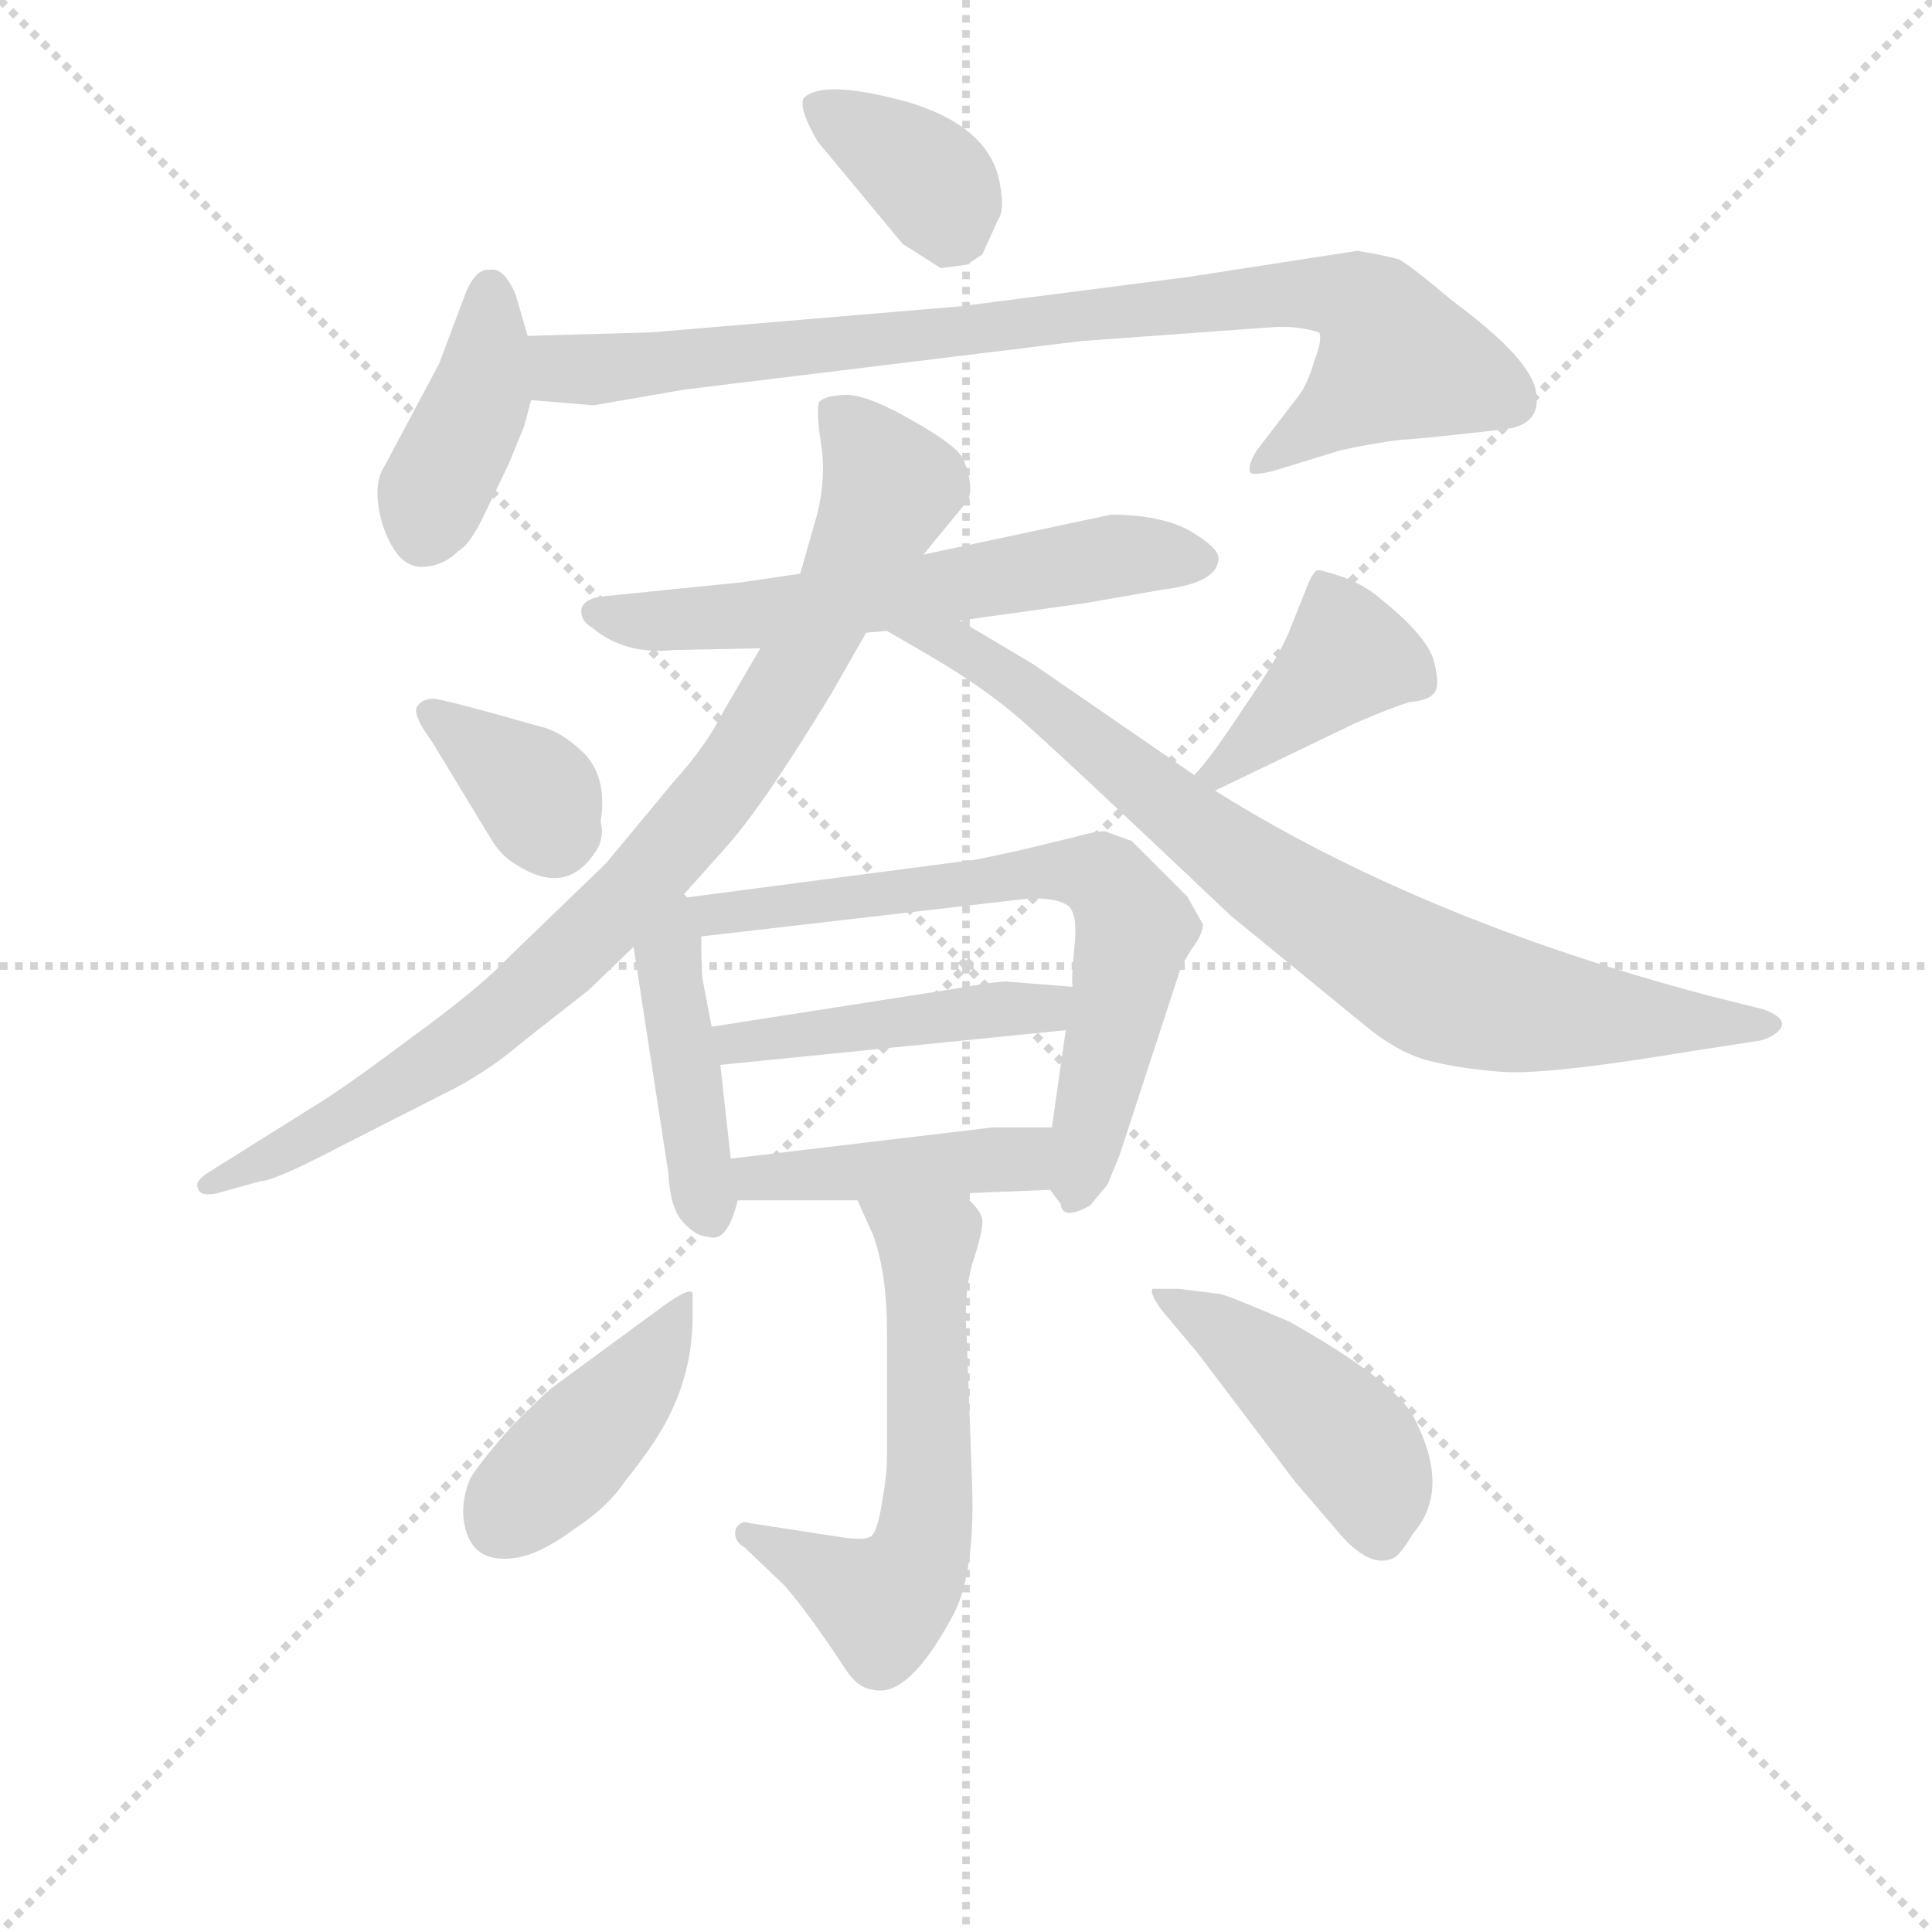 <svg version="1.1" viewBox="0 0 1024 1024" xmlns="http://www.w3.org/2000/svg">
  <g stroke="lightgray" stroke-dasharray="1,1" stroke-width="1" transform="scale(4, 4)">
    <line x1="0" y1="0" x2="256" y2="256"></line>
    <line x1="256" y1="0" x2="0" y2="256"></line>
    <line x1="128" y1="0" x2="128" y2="256"></line>
    <line x1="0" y1="128" x2="256" y2="128"></line>
  </g>
<g transform="scale(0.92, -0.92) translate(60, -900)">
   <style type="text/css">
    @keyframes keyframes0 {
      from {
       stroke: blue;
       stroke-dashoffset: 368;
       stroke-width: 128;
       }
       55% {
       animation-timing-function: step-end;
       stroke: blue;
       stroke-dashoffset: 0;
       stroke-width: 128;
       }
       to {
       stroke: black;
       stroke-width: 1024;
       }
       }
       #make-me-a-hanzi-animation-0 {
         animation: keyframes0 0.549s both;
         animation-delay: 0s;
         animation-timing-function: linear;
       }
    @keyframes keyframes1 {
      from {
       stroke: blue;
       stroke-dashoffset: 403;
       stroke-width: 128;
       }
       57% {
       animation-timing-function: step-end;
       stroke: blue;
       stroke-dashoffset: 0;
       stroke-width: 128;
       }
       to {
       stroke: black;
       stroke-width: 1024;
       }
       }
       #make-me-a-hanzi-animation-1 {
         animation: keyframes1 0.578s both;
         animation-delay: 0.549s;
         animation-timing-function: linear;
       }
    @keyframes keyframes2 {
      from {
       stroke: blue;
       stroke-dashoffset: 875;
       stroke-width: 128;
       }
       74% {
       animation-timing-function: step-end;
       stroke: blue;
       stroke-dashoffset: 0;
       stroke-width: 128;
       }
       to {
       stroke: black;
       stroke-width: 1024;
       }
       }
       #make-me-a-hanzi-animation-2 {
         animation: keyframes2 0.962s both;
         animation-delay: 1.127s;
         animation-timing-function: linear;
       }
    @keyframes keyframes3 {
      from {
       stroke: blue;
       stroke-dashoffset: 609;
       stroke-width: 128;
       }
       66% {
       animation-timing-function: step-end;
       stroke: blue;
       stroke-dashoffset: 0;
       stroke-width: 128;
       }
       to {
       stroke: black;
       stroke-width: 1024;
       }
       }
       #make-me-a-hanzi-animation-3 {
         animation: keyframes3 0.746s both;
         animation-delay: 2.09s;
         animation-timing-function: linear;
       }
    @keyframes keyframes4 {
      from {
       stroke: blue;
       stroke-dashoffset: 889;
       stroke-width: 128;
       }
       74% {
       animation-timing-function: step-end;
       stroke: blue;
       stroke-dashoffset: 0;
       stroke-width: 128;
       }
       to {
       stroke: black;
       stroke-width: 1024;
       }
       }
       #make-me-a-hanzi-animation-4 {
         animation: keyframes4 0.973s both;
         animation-delay: 2.835s;
         animation-timing-function: linear;
       }
    @keyframes keyframes5 {
      from {
       stroke: blue;
       stroke-dashoffset: 811;
       stroke-width: 128;
       }
       73% {
       animation-timing-function: step-end;
       stroke: blue;
       stroke-dashoffset: 0;
       stroke-width: 128;
       }
       to {
       stroke: black;
       stroke-width: 1024;
       }
       }
       #make-me-a-hanzi-animation-5 {
         animation: keyframes5 0.91s both;
         animation-delay: 3.809s;
         animation-timing-function: linear;
       }
    @keyframes keyframes6 {
      from {
       stroke: blue;
       stroke-dashoffset: 359;
       stroke-width: 128;
       }
       54% {
       animation-timing-function: step-end;
       stroke: blue;
       stroke-dashoffset: 0;
       stroke-width: 128;
       }
       to {
       stroke: black;
       stroke-width: 1024;
       }
       }
       #make-me-a-hanzi-animation-6 {
         animation: keyframes6 0.542s both;
         animation-delay: 4.719s;
         animation-timing-function: linear;
       }
    @keyframes keyframes7 {
      from {
       stroke: blue;
       stroke-dashoffset: 404;
       stroke-width: 128;
       }
       57% {
       animation-timing-function: step-end;
       stroke: blue;
       stroke-dashoffset: 0;
       stroke-width: 128;
       }
       to {
       stroke: black;
       stroke-width: 1024;
       }
       }
       #make-me-a-hanzi-animation-7 {
         animation: keyframes7 0.579s both;
         animation-delay: 5.261s;
         animation-timing-function: linear;
       }
    @keyframes keyframes8 {
      from {
       stroke: blue;
       stroke-dashoffset: 430;
       stroke-width: 128;
       }
       58% {
       animation-timing-function: step-end;
       stroke: blue;
       stroke-dashoffset: 0;
       stroke-width: 128;
       }
       to {
       stroke: black;
       stroke-width: 1024;
       }
       }
       #make-me-a-hanzi-animation-8 {
         animation: keyframes8 0.6s both;
         animation-delay: 5.84s;
         animation-timing-function: linear;
       }
    @keyframes keyframes9 {
      from {
       stroke: blue;
       stroke-dashoffset: 690;
       stroke-width: 128;
       }
       69% {
       animation-timing-function: step-end;
       stroke: blue;
       stroke-dashoffset: 0;
       stroke-width: 128;
       }
       to {
       stroke: black;
       stroke-width: 1024;
       }
       }
       #make-me-a-hanzi-animation-9 {
         animation: keyframes9 0.812s both;
         animation-delay: 6.439s;
         animation-timing-function: linear;
       }
    @keyframes keyframes10 {
      from {
       stroke: blue;
       stroke-dashoffset: 455;
       stroke-width: 128;
       }
       60% {
       animation-timing-function: step-end;
       stroke: blue;
       stroke-dashoffset: 0;
       stroke-width: 128;
       }
       to {
       stroke: black;
       stroke-width: 1024;
       }
       }
       #make-me-a-hanzi-animation-10 {
         animation: keyframes10 0.62s both;
         animation-delay: 7.251s;
         animation-timing-function: linear;
       }
    @keyframes keyframes11 {
      from {
       stroke: blue;
       stroke-dashoffset: 434;
       stroke-width: 128;
       }
       59% {
       animation-timing-function: step-end;
       stroke: blue;
       stroke-dashoffset: 0;
       stroke-width: 128;
       }
       to {
       stroke: black;
       stroke-width: 1024;
       }
       }
       #make-me-a-hanzi-animation-11 {
         animation: keyframes11 0.603s both;
         animation-delay: 7.871s;
         animation-timing-function: linear;
       }
    @keyframes keyframes12 {
      from {
       stroke: blue;
       stroke-dashoffset: 598;
       stroke-width: 128;
       }
       66% {
       animation-timing-function: step-end;
       stroke: blue;
       stroke-dashoffset: 0;
       stroke-width: 128;
       }
       to {
       stroke: black;
       stroke-width: 1024;
       }
       }
       #make-me-a-hanzi-animation-12 {
         animation: keyframes12 0.737s both;
         animation-delay: 8.474s;
         animation-timing-function: linear;
       }
    @keyframes keyframes13 {
      from {
       stroke: blue;
       stroke-dashoffset: 417;
       stroke-width: 128;
       }
       58% {
       animation-timing-function: step-end;
       stroke: blue;
       stroke-dashoffset: 0;
       stroke-width: 128;
       }
       to {
       stroke: black;
       stroke-width: 1024;
       }
       }
       #make-me-a-hanzi-animation-13 {
         animation: keyframes13 0.589s both;
         animation-delay: 9.211s;
         animation-timing-function: linear;
       }
    @keyframes keyframes14 {
      from {
       stroke: blue;
       stroke-dashoffset: 450;
       stroke-width: 128;
       }
       59% {
       animation-timing-function: step-end;
       stroke: blue;
       stroke-dashoffset: 0;
       stroke-width: 128;
       }
       to {
       stroke: black;
       stroke-width: 1024;
       }
       }
       #make-me-a-hanzi-animation-14 {
         animation: keyframes14 0.616s both;
         animation-delay: 9.8s;
         animation-timing-function: linear;
       }
</style>
<path d="M 506.0 753.5 L 515.0 773.5 Q 519.0 778.5 516.0 794.5 Q 510.0 827.5 462.0 841.5 Q 414.0 854.5 403.0 843.5 Q 400.0 837.5 411.0 818.5 L 460.0 759.5 L 482.0 745.5 L 497.0 747.5 L 506.0 753.5 Z" fill="lightgray"></path> 
<path d="M 244.0 706.5 L 237.0 730.5 Q 230.0 746.5 222.0 744.5 Q 214.0 745.5 208.0 730.5 L 193.0 690.5 L 161.0 630.5 Q 156.0 622.5 158.0 608.5 Q 160.0 594.5 167.0 583.5 Q 174.0 572.5 185.0 573.5 Q 196.0 574.5 204.0 582.5 Q 211.0 586.5 219.0 603.5 L 233.0 632.5 L 242.0 654.5 L 246.0 669.5 L 244.0 706.5 Z" fill="lightgray"></path> 
<path d="M 625.0 740.5 L 493.0 723.5 L 315.0 708.5 L 244.0 706.5 C 214.0 705.5 216.0 671.5 246.0 669.5 L 282.0 666.5 L 334.0 675.5 L 563.0 703.5 L 673.0 711.5 Q 687.0 712.5 700.0 708.5 Q 702.0 704.5 697.0 691.5 Q 693.0 677.5 687.0 670.5 L 664.0 640.5 Q 659.0 632.5 660.0 628.5 Q 660.0 625.5 673.0 628.5 L 712.0 640.5 Q 730.0 644.5 746.0 646.5 Q 762.0 647.5 805.0 652.5 Q 828.0 654.5 825.0 673.5 Q 823.0 692.5 777.0 726.5 Q 752.0 747.5 746.0 750.5 Q 740.0 752.5 722.0 755.5 L 625.0 740.5 Z" fill="lightgray"></path> 
<path d="M 439.0 535.5 L 451.0 536.5 L 493.0 542.5 L 565.0 552.5 L 611.0 560.5 Q 642.0 564.5 642.0 578.5 Q 642.0 584.5 625.0 594.5 Q 608.0 603.5 580.0 603.5 L 472.0 580.5 L 401.0 569.5 L 367.0 564.5 L 288.0 556.5 Q 277.0 555.5 275.0 549.5 Q 274.0 542.5 281.0 538.5 Q 300.0 522.5 328.0 525.5 L 378.0 526.5 L 439.0 535.5 Z" fill="lightgray"></path> 
<path d="M 332.0 382.5 L 357.0 410.5 Q 379.0 434.5 419.0 500.5 L 439.0 535.5 L 472.0 580.5 L 495.0 608.5 Q 503.0 615.5 495.0 635.5 Q 491.0 643.5 466.0 657.5 Q 442.0 671.5 429.0 672.5 Q 416.0 672.5 412.0 668.5 Q 410.0 663.5 413.0 644.5 Q 416.0 625.5 411.0 604.5 L 401.0 569.5 L 378.0 526.5 L 357.0 490.5 Q 347.0 470.5 328.0 449.5 L 289.0 402.5 L 233.0 348.5 Q 216.0 330.5 176.0 301.5 Q 136.0 271.5 119.0 261.5 L 60.0 224.5 Q 52.0 219.5 54.0 215.5 Q 55.0 210.5 65.0 212.5 L 90.0 219.5 Q 98.0 219.5 138.0 240.5 L 195.0 269.5 Q 220.0 281.5 242.0 300.5 L 279.0 329.5 L 305.0 354.5 L 332.0 382.5 Z" fill="lightgray"></path> 
<path d="M 451.0 536.5 L 470.0 525.5 Q 505.0 505.5 528.0 485.5 Q 552.0 464.5 649.0 372.5 L 726.0 309.5 Q 744.0 294.5 761.0 289.5 Q 779.0 284.5 805.0 282.5 Q 831.0 280.5 915.0 294.5 L 954.0 300.5 Q 961.0 302.5 964.0 305.5 Q 972.0 312.5 956.0 318.5 L 924.0 326.5 Q 758.0 370.5 640.0 444.5 L 628.0 453.5 L 535.0 517.5 L 493.0 542.5 C 467.0 557.5 425.0 551.5 451.0 536.5 Z" fill="lightgray"></path> 
<path d="M 285.0 412.5 Q 288.0 420.5 286.0 426.5 Q 290.0 451.5 277.0 465.5 Q 264.0 478.5 251.0 481.5 L 226.0 488.5 Q 197.0 496.5 190.0 497.5 Q 183.0 497.5 180.0 492.5 Q 178.0 487.5 189.0 472.5 L 223.0 416.5 Q 229.0 406.5 238.0 401.5 Q 268.0 382.5 285.0 412.5 Z" fill="lightgray"></path> 
<path d="M 640.0 444.5 L 721.0 483.5 Q 742.0 492.5 752.0 495.5 Q 763.0 496.5 766.0 500.5 Q 770.0 504.5 766.0 519.5 Q 762.0 533.5 736.0 554.5 Q 727.0 562.5 714.0 567.5 Q 702.0 571.5 699.0 571.5 Q 696.0 570.5 692.0 559.5 L 682.0 534.5 Q 676.0 520.5 656.0 491.5 Q 637.0 462.5 628.0 453.5 C 608.0 431.5 613.0 431.5 640.0 444.5 Z" fill="lightgray"></path> 
<path d="M 305.0 354.5 L 325.0 224.5 Q 326.0 204.5 333.0 196.5 Q 341.0 187.5 348.0 187.5 Q 359.0 183.5 365.0 208.5 L 361.0 232.5 L 355.0 286.5 L 350.0 308.5 L 345.0 334.5 Q 344.0 339.5 344.0 360.5 C 344.0 395.5 297.0 408.5 305.0 354.5 Z" fill="lightgray"></path> 
<path d="M 344.0 360.5 L 534.0 382.5 Q 551.0 382.5 556.0 377.5 Q 561.0 372.5 559.0 354.5 Q 557.0 335.5 558.0 331.5 L 554.0 306.5 L 546.0 250.5 C 542.0 220.5 542.0 219.5 545.0 214.5 L 551.0 206.5 Q 552.0 196.5 568.0 205.5 L 578.0 217.5 L 585.0 234.5 L 619.0 338.5 Q 620.0 342.5 626.0 352.5 Q 633.0 361.5 633.0 367.5 L 624.0 383.5 L 592.0 415.5 L 578.0 420.5 Q 576.0 422.5 558.0 417.5 L 529.0 410.5 Q 502.0 404.5 500.0 404.5 L 332.0 382.5 C 302.0 378.5 314.0 357.5 344.0 360.5 Z" fill="lightgray"></path> 
<path d="M 491.0 330.5 L 350.0 308.5 C 320.0 303.5 325.0 283.5 355.0 286.5 L 554.0 306.5 C 584.0 309.5 588.0 329.5 558.0 331.5 L 520.0 334.5 Q 513.0 334.5 491.0 330.5 Z" fill="lightgray"></path> 
<path d="M 365.0 208.5 L 434.0 208.5 L 494.0 212.5 L 545.0 214.5 C 575.0 215.5 576.0 250.5 546.0 250.5 L 512.0 250.5 L 361.0 232.5 C 331.0 228.5 335.0 208.5 365.0 208.5 Z" fill="lightgray"></path> 
<path d="M 434.0 208.5 L 443.0 188.5 Q 451.0 166.5 451.0 132.5 L 451.0 60.5 Q 451.0 50.5 448.0 33.5 Q 445.0 15.5 441.0 14.5 Q 437.0 12.5 424.0 14.5 L 372.0 22.5 Q 367.0 24.5 364.0 19.5 Q 362.0 12.5 369.0 8.5 L 392.0 -13.5 Q 406.0 -29.5 427.0 -61.5 Q 434.0 -72.5 443.0 -73.5 Q 463.0 -78.5 488.0 -32.5 Q 502.0 -8.5 500.0 45.5 L 497.0 128.5 Q 495.0 153.5 500.0 171.5 Q 506.0 189.5 506.0 196.5 Q 506.0 202.5 494.0 212.5 C 473.0 233.5 422.0 235.5 434.0 208.5 Z" fill="lightgray"></path> 
<path d="M 237.0 2.5 Q 251.0 4.5 270.0 18.5 Q 290.0 31.5 300.0 46.5 Q 316.0 66.5 323.0 79.5 Q 339.0 108.5 339.0 141.5 L 339.0 153.5 Q 340.0 160.5 322.0 147.5 L 258.0 100.5 Q 253.0 96.5 235.0 78.5 Q 218.0 59.5 211.0 48.5 Q 206.0 36.5 207.0 25.5 Q 210.0 -1.5 237.0 2.5 Z" fill="lightgray"></path> 
<path d="M 630.0 120.5 L 686.0 46.5 L 710.0 18.5 Q 729.0 -4.5 743.0 2.5 Q 747.0 4.5 754.0 16.5 Q 776.0 41.5 755.0 82.5 Q 745.0 103.5 683.0 138.5 Q 648.0 153.5 643.0 154.5 L 619.0 157.5 L 604.0 157.5 Q 602.0 155.5 609.0 145.5 L 630.0 120.5 Z" fill="lightgray"></path> 
      <clipPath id="make-me-a-hanzi-clip-0">
      <path d="M 506.0 753.5 L 515.0 773.5 Q 519.0 778.5 516.0 794.5 Q 510.0 827.5 462.0 841.5 Q 414.0 854.5 403.0 843.5 Q 400.0 837.5 411.0 818.5 L 460.0 759.5 L 482.0 745.5 L 497.0 747.5 L 506.0 753.5 Z" fill="lightgray"></path>
      </clipPath>
      <path clip-path="url(#make-me-a-hanzi-clip-0)" d="M 410.0 839.5 L 476.0 796.5 L 491.0 766.5 " fill="none" id="make-me-a-hanzi-animation-0" stroke-dasharray="240 480" stroke-linecap="round"></path>

      <clipPath id="make-me-a-hanzi-clip-1">
      <path d="M 244.0 706.5 L 237.0 730.5 Q 230.0 746.5 222.0 744.5 Q 214.0 745.5 208.0 730.5 L 193.0 690.5 L 161.0 630.5 Q 156.0 622.5 158.0 608.5 Q 160.0 594.5 167.0 583.5 Q 174.0 572.5 185.0 573.5 Q 196.0 574.5 204.0 582.5 Q 211.0 586.5 219.0 603.5 L 233.0 632.5 L 242.0 654.5 L 246.0 669.5 L 244.0 706.5 Z" fill="lightgray"></path>
      </clipPath>
      <path clip-path="url(#make-me-a-hanzi-clip-1)" d="M 222.0 732.5 L 216.0 669.5 L 184.0 592.5 " fill="none" id="make-me-a-hanzi-animation-1" stroke-dasharray="275 550" stroke-linecap="round"></path>

      <clipPath id="make-me-a-hanzi-clip-2">
      <path d="M 625.0 740.5 L 493.0 723.5 L 315.0 708.5 L 244.0 706.5 C 214.0 705.5 216.0 671.5 246.0 669.5 L 282.0 666.5 L 334.0 675.5 L 563.0 703.5 L 673.0 711.5 Q 687.0 712.5 700.0 708.5 Q 702.0 704.5 697.0 691.5 Q 693.0 677.5 687.0 670.5 L 664.0 640.5 Q 659.0 632.5 660.0 628.5 Q 660.0 625.5 673.0 628.5 L 712.0 640.5 Q 730.0 644.5 746.0 646.5 Q 762.0 647.5 805.0 652.5 Q 828.0 654.5 825.0 673.5 Q 823.0 692.5 777.0 726.5 Q 752.0 747.5 746.0 750.5 Q 740.0 752.5 722.0 755.5 L 625.0 740.5 Z" fill="lightgray"></path>
      </clipPath>
      <path clip-path="url(#make-me-a-hanzi-clip-2)" d="M 251.0 700.5 L 262.0 688.5 L 285.0 687.5 L 676.0 730.5 L 719.0 728.5 L 736.0 714.5 L 745.0 692.5 L 667.0 633.5 " fill="none" id="make-me-a-hanzi-animation-2" stroke-dasharray="747 1494" stroke-linecap="round"></path>

      <clipPath id="make-me-a-hanzi-clip-3">
      <path d="M 439.0 535.5 L 451.0 536.5 L 493.0 542.5 L 565.0 552.5 L 611.0 560.5 Q 642.0 564.5 642.0 578.5 Q 642.0 584.5 625.0 594.5 Q 608.0 603.5 580.0 603.5 L 472.0 580.5 L 401.0 569.5 L 367.0 564.5 L 288.0 556.5 Q 277.0 555.5 275.0 549.5 Q 274.0 542.5 281.0 538.5 Q 300.0 522.5 328.0 525.5 L 378.0 526.5 L 439.0 535.5 Z" fill="lightgray"></path>
      </clipPath>
      <path clip-path="url(#make-me-a-hanzi-clip-3)" d="M 284.0 547.5 L 321.0 541.5 L 383.0 546.5 L 577.0 579.5 L 633.0 577.5 " fill="none" id="make-me-a-hanzi-animation-3" stroke-dasharray="481 962" stroke-linecap="round"></path>

      <clipPath id="make-me-a-hanzi-clip-4">
      <path d="M 332.0 382.5 L 357.0 410.5 Q 379.0 434.5 419.0 500.5 L 439.0 535.5 L 472.0 580.5 L 495.0 608.5 Q 503.0 615.5 495.0 635.5 Q 491.0 643.5 466.0 657.5 Q 442.0 671.5 429.0 672.5 Q 416.0 672.5 412.0 668.5 Q 410.0 663.5 413.0 644.5 Q 416.0 625.5 411.0 604.5 L 401.0 569.5 L 378.0 526.5 L 357.0 490.5 Q 347.0 470.5 328.0 449.5 L 289.0 402.5 L 233.0 348.5 Q 216.0 330.5 176.0 301.5 Q 136.0 271.5 119.0 261.5 L 60.0 224.5 Q 52.0 219.5 54.0 215.5 Q 55.0 210.5 65.0 212.5 L 90.0 219.5 Q 98.0 219.5 138.0 240.5 L 195.0 269.5 Q 220.0 281.5 242.0 300.5 L 279.0 329.5 L 305.0 354.5 L 332.0 382.5 Z" fill="lightgray"></path>
      </clipPath>
      <path clip-path="url(#make-me-a-hanzi-clip-4)" d="M 418.0 663.5 L 437.0 646.5 L 453.0 619.5 L 423.0 555.5 L 357.0 446.5 L 303.0 383.5 L 223.0 311.5 L 139.0 256.5 L 61.0 217.5 " fill="none" id="make-me-a-hanzi-animation-4" stroke-dasharray="761 1522" stroke-linecap="round"></path>

      <clipPath id="make-me-a-hanzi-clip-5">
      <path d="M 451.0 536.5 L 470.0 525.5 Q 505.0 505.5 528.0 485.5 Q 552.0 464.5 649.0 372.5 L 726.0 309.5 Q 744.0 294.5 761.0 289.5 Q 779.0 284.5 805.0 282.5 Q 831.0 280.5 915.0 294.5 L 954.0 300.5 Q 961.0 302.5 964.0 305.5 Q 972.0 312.5 956.0 318.5 L 924.0 326.5 Q 758.0 370.5 640.0 444.5 L 628.0 453.5 L 535.0 517.5 L 493.0 542.5 C 467.0 557.5 425.0 551.5 451.0 536.5 Z" fill="lightgray"></path>
      </clipPath>
      <path clip-path="url(#make-me-a-hanzi-clip-5)" d="M 467.0 531.5 L 473.0 534.5 L 502.0 522.5 L 659.0 399.5 L 771.0 331.5 L 842.0 316.5 L 956.0 309.5 " fill="none" id="make-me-a-hanzi-animation-5" stroke-dasharray="683 1366" stroke-linecap="round"></path>

      <clipPath id="make-me-a-hanzi-clip-6">
      <path d="M 285.0 412.5 Q 288.0 420.5 286.0 426.5 Q 290.0 451.5 277.0 465.5 Q 264.0 478.5 251.0 481.5 L 226.0 488.5 Q 197.0 496.5 190.0 497.5 Q 183.0 497.5 180.0 492.5 Q 178.0 487.5 189.0 472.5 L 223.0 416.5 Q 229.0 406.5 238.0 401.5 Q 268.0 382.5 285.0 412.5 Z" fill="lightgray"></path>
      </clipPath>
      <path clip-path="url(#make-me-a-hanzi-clip-6)" d="M 188.0 489.5 L 244.0 447.5 L 259.0 418.5 " fill="none" id="make-me-a-hanzi-animation-6" stroke-dasharray="231 462" stroke-linecap="round"></path>

      <clipPath id="make-me-a-hanzi-clip-7">
      <path d="M 640.0 444.5 L 721.0 483.5 Q 742.0 492.5 752.0 495.5 Q 763.0 496.5 766.0 500.5 Q 770.0 504.5 766.0 519.5 Q 762.0 533.5 736.0 554.5 Q 727.0 562.5 714.0 567.5 Q 702.0 571.5 699.0 571.5 Q 696.0 570.5 692.0 559.5 L 682.0 534.5 Q 676.0 520.5 656.0 491.5 Q 637.0 462.5 628.0 453.5 C 608.0 431.5 613.0 431.5 640.0 444.5 Z" fill="lightgray"></path>
      </clipPath>
      <path clip-path="url(#make-me-a-hanzi-clip-7)" d="M 756.0 507.5 L 717.0 522.5 L 637.0 452.5 " fill="none" id="make-me-a-hanzi-animation-7" stroke-dasharray="276 552" stroke-linecap="round"></path>

      <clipPath id="make-me-a-hanzi-clip-8">
      <path d="M 305.0 354.5 L 325.0 224.5 Q 326.0 204.5 333.0 196.5 Q 341.0 187.5 348.0 187.5 Q 359.0 183.5 365.0 208.5 L 361.0 232.5 L 355.0 286.5 L 350.0 308.5 L 345.0 334.5 Q 344.0 339.5 344.0 360.5 C 344.0 395.5 297.0 408.5 305.0 354.5 Z" fill="lightgray"></path>
      </clipPath>
      <path clip-path="url(#make-me-a-hanzi-clip-8)" d="M 331.0 374.5 L 326.0 335.5 L 349.0 202.5 " fill="none" id="make-me-a-hanzi-animation-8" stroke-dasharray="302 604" stroke-linecap="round"></path>

      <clipPath id="make-me-a-hanzi-clip-9">
      <path d="M 344.0 360.5 L 534.0 382.5 Q 551.0 382.5 556.0 377.5 Q 561.0 372.5 559.0 354.5 Q 557.0 335.5 558.0 331.5 L 554.0 306.5 L 546.0 250.5 C 542.0 220.5 542.0 219.5 545.0 214.5 L 551.0 206.5 Q 552.0 196.5 568.0 205.5 L 578.0 217.5 L 585.0 234.5 L 619.0 338.5 Q 620.0 342.5 626.0 352.5 Q 633.0 361.5 633.0 367.5 L 624.0 383.5 L 592.0 415.5 L 578.0 420.5 Q 576.0 422.5 558.0 417.5 L 529.0 410.5 Q 502.0 404.5 500.0 404.5 L 332.0 382.5 C 302.0 378.5 314.0 357.5 344.0 360.5 Z" fill="lightgray"></path>
      </clipPath>
      <path clip-path="url(#make-me-a-hanzi-clip-9)" d="M 340.0 379.5 L 351.0 371.5 L 521.0 396.5 L 576.0 394.5 L 594.0 365.5 L 560.0 209.5 " fill="none" id="make-me-a-hanzi-animation-9" stroke-dasharray="562 1124" stroke-linecap="round"></path>

      <clipPath id="make-me-a-hanzi-clip-10">
      <path d="M 491.0 330.5 L 350.0 308.5 C 320.0 303.5 325.0 283.5 355.0 286.5 L 554.0 306.5 C 584.0 309.5 588.0 329.5 558.0 331.5 L 520.0 334.5 Q 513.0 334.5 491.0 330.5 Z" fill="lightgray"></path>
      </clipPath>
      <path clip-path="url(#make-me-a-hanzi-clip-10)" d="M 359.0 304.5 L 365.0 298.5 L 542.0 318.5 L 551.0 326.5 " fill="none" id="make-me-a-hanzi-animation-10" stroke-dasharray="327 654" stroke-linecap="round"></path>

      <clipPath id="make-me-a-hanzi-clip-11">
      <path d="M 365.0 208.5 L 434.0 208.5 L 494.0 212.5 L 545.0 214.5 C 575.0 215.5 576.0 250.5 546.0 250.5 L 512.0 250.5 L 361.0 232.5 C 331.0 228.5 335.0 208.5 365.0 208.5 Z" fill="lightgray"></path>
      </clipPath>
      <path clip-path="url(#make-me-a-hanzi-clip-11)" d="M 369.0 227.5 L 376.0 221.5 L 525.0 231.5 L 540.0 244.5 " fill="none" id="make-me-a-hanzi-animation-11" stroke-dasharray="306 612" stroke-linecap="round"></path>

      <clipPath id="make-me-a-hanzi-clip-12">
      <path d="M 434.0 208.5 L 443.0 188.5 Q 451.0 166.5 451.0 132.5 L 451.0 60.5 Q 451.0 50.5 448.0 33.5 Q 445.0 15.5 441.0 14.5 Q 437.0 12.5 424.0 14.5 L 372.0 22.5 Q 367.0 24.5 364.0 19.5 Q 362.0 12.5 369.0 8.5 L 392.0 -13.5 Q 406.0 -29.5 427.0 -61.5 Q 434.0 -72.5 443.0 -73.5 Q 463.0 -78.5 488.0 -32.5 Q 502.0 -8.5 500.0 45.5 L 497.0 128.5 Q 495.0 153.5 500.0 171.5 Q 506.0 189.5 506.0 196.5 Q 506.0 202.5 494.0 212.5 C 473.0 233.5 422.0 235.5 434.0 208.5 Z" fill="lightgray"></path>
      </clipPath>
      <path clip-path="url(#make-me-a-hanzi-clip-12)" d="M 442.0 205.5 L 474.0 183.5 L 475.0 35.5 L 470.0 3.5 L 449.0 -23.5 L 370.0 15.5 " fill="none" id="make-me-a-hanzi-animation-12" stroke-dasharray="470 940" stroke-linecap="round"></path>

      <clipPath id="make-me-a-hanzi-clip-13">
      <path d="M 237.0 2.5 Q 251.0 4.5 270.0 18.5 Q 290.0 31.5 300.0 46.5 Q 316.0 66.5 323.0 79.5 Q 339.0 108.5 339.0 141.5 L 339.0 153.5 Q 340.0 160.5 322.0 147.5 L 258.0 100.5 Q 253.0 96.5 235.0 78.5 Q 218.0 59.5 211.0 48.5 Q 206.0 36.5 207.0 25.5 Q 210.0 -1.5 237.0 2.5 Z" fill="lightgray"></path>
      </clipPath>
      <path clip-path="url(#make-me-a-hanzi-clip-13)" d="M 333.0 147.5 L 301.0 97.5 L 230.0 24.5 " fill="none" id="make-me-a-hanzi-animation-13" stroke-dasharray="289 578" stroke-linecap="round"></path>

      <clipPath id="make-me-a-hanzi-clip-14">
      <path d="M 630.0 120.5 L 686.0 46.5 L 710.0 18.5 Q 729.0 -4.5 743.0 2.5 Q 747.0 4.5 754.0 16.5 Q 776.0 41.5 755.0 82.5 Q 745.0 103.5 683.0 138.5 Q 648.0 153.5 643.0 154.5 L 619.0 157.5 L 604.0 157.5 Q 602.0 155.5 609.0 145.5 L 630.0 120.5 Z" fill="lightgray"></path>
      </clipPath>
      <path clip-path="url(#make-me-a-hanzi-clip-14)" d="M 612.0 153.5 L 649.0 130.5 L 713.0 73.5 L 731.0 46.5 L 736.0 14.5 " fill="none" id="make-me-a-hanzi-animation-14" stroke-dasharray="322 644" stroke-linecap="round"></path>

</g>
</svg>
